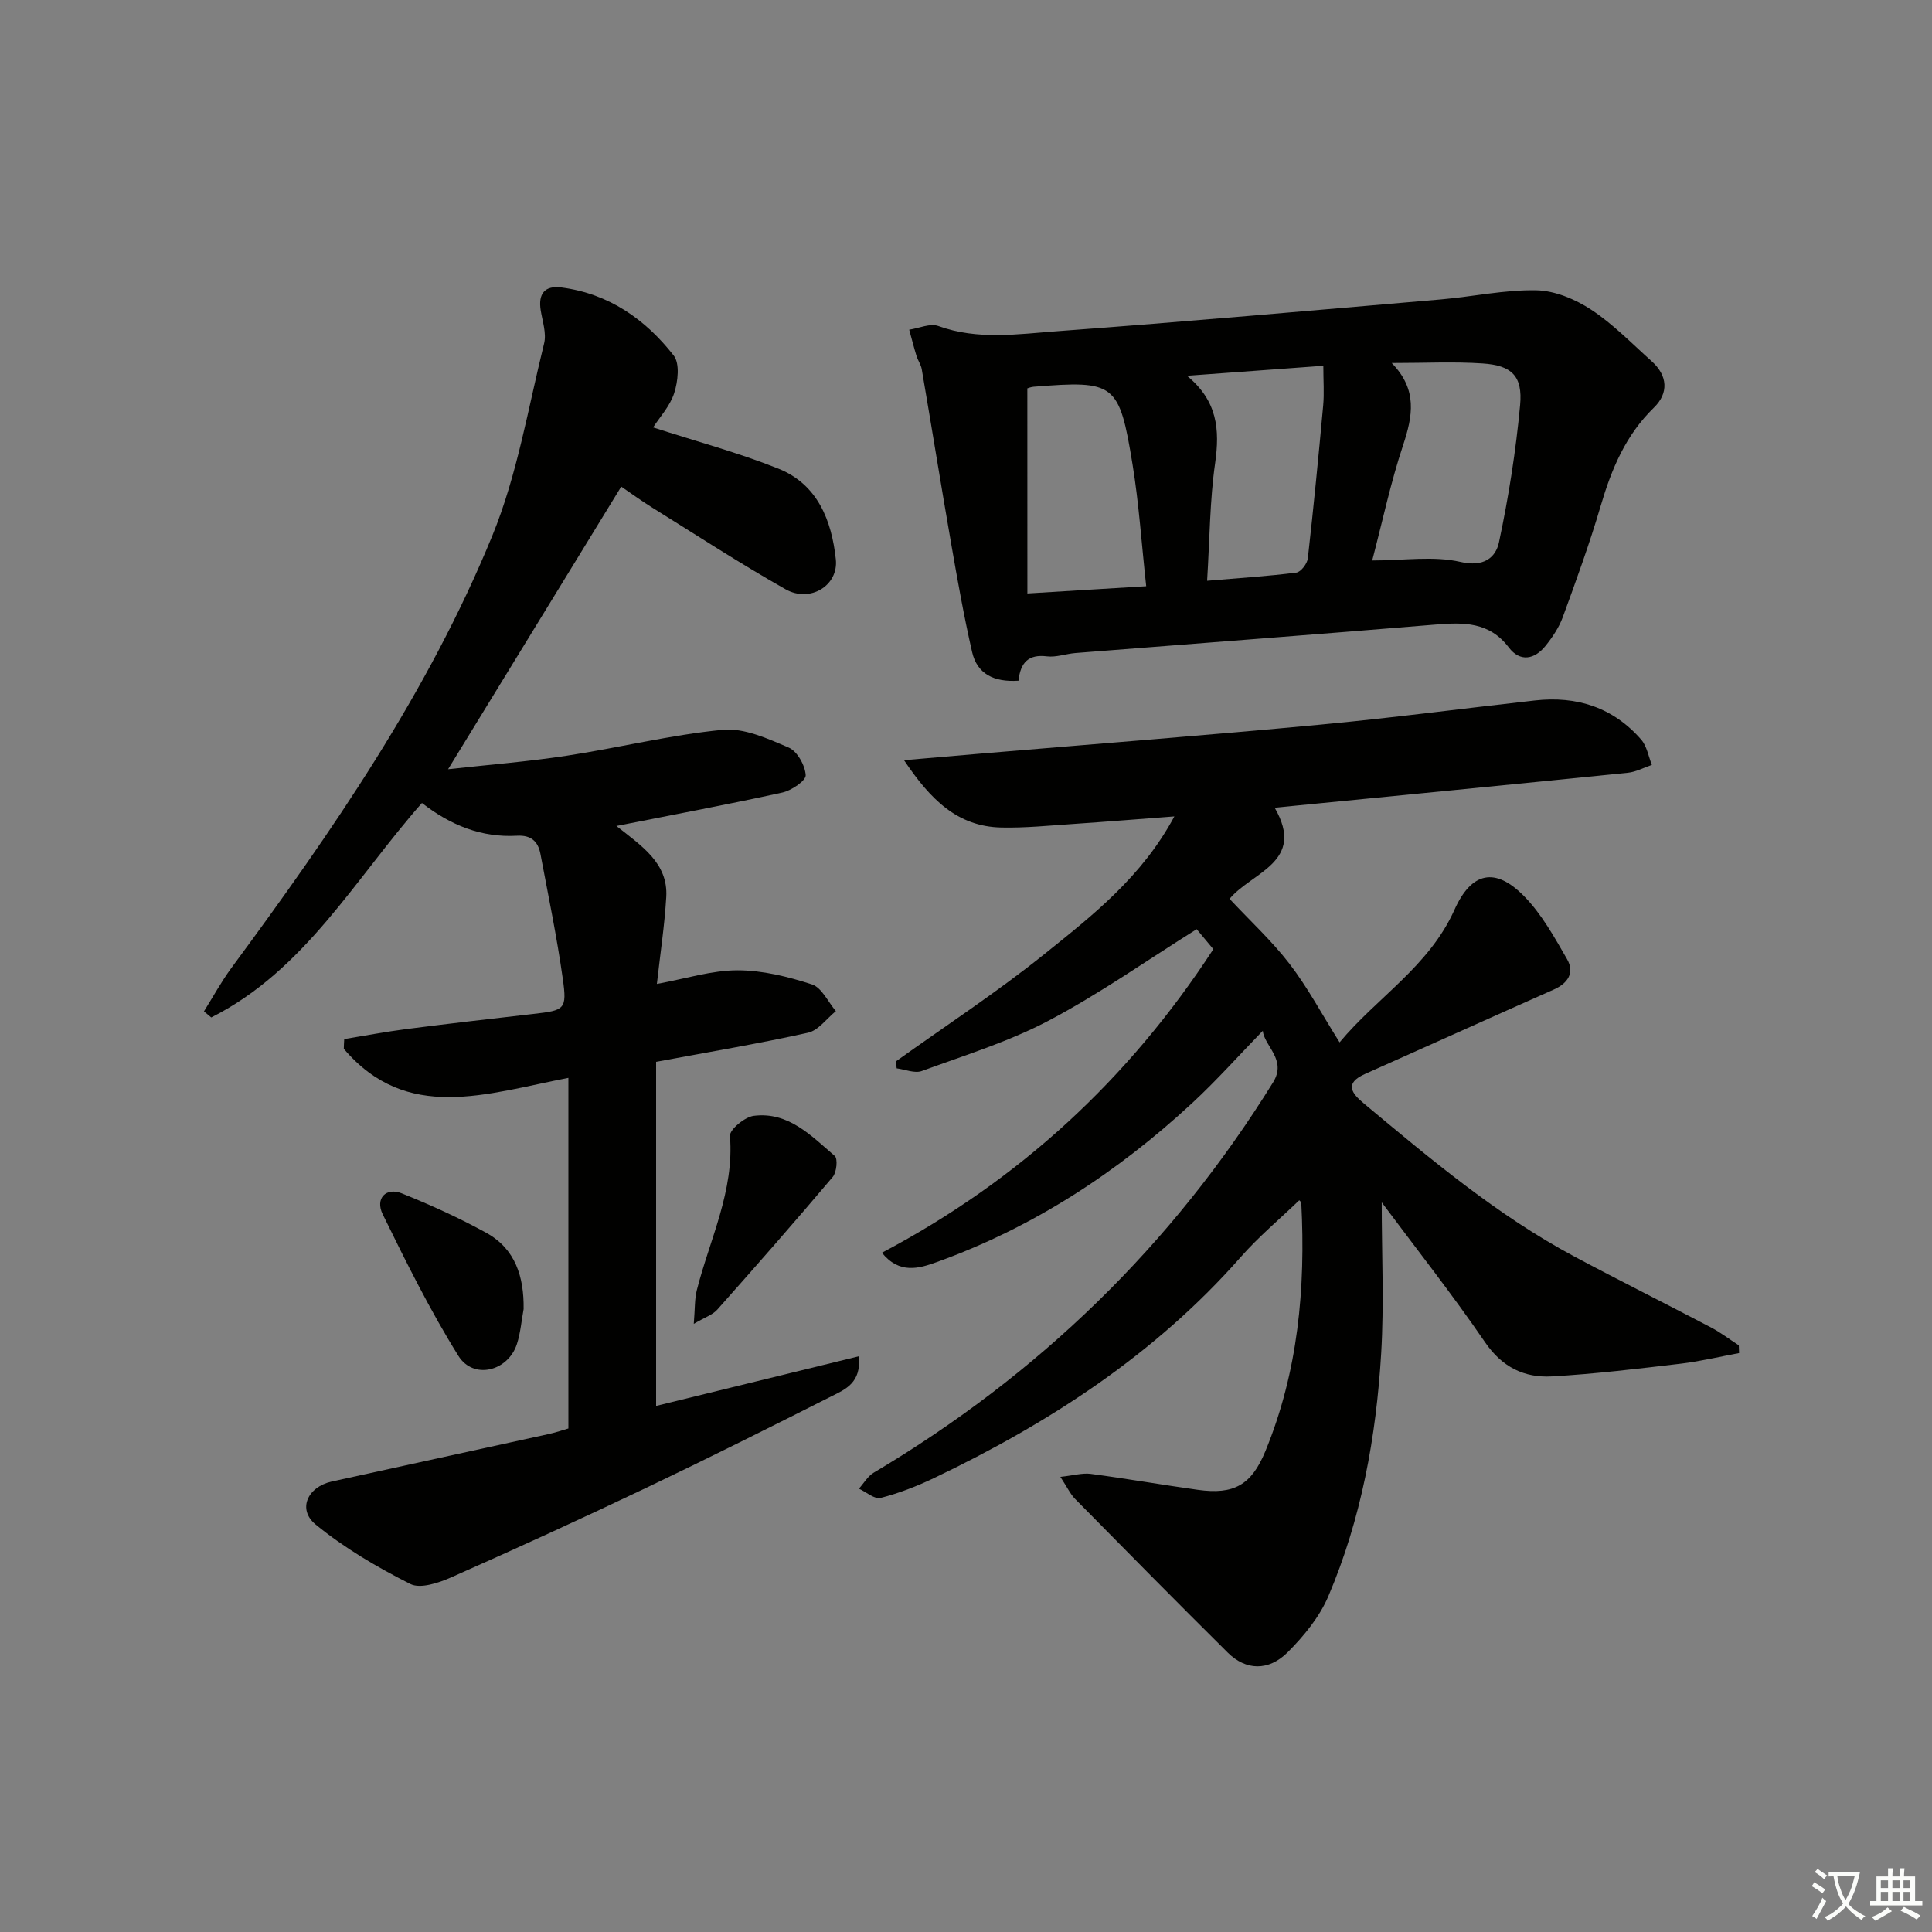 <svg enable-background="new 0 0 400 400" viewBox="0 0 400 400" xmlns="http://www.w3.org/2000/svg"><rect x="0" y="0" width="400" height="400" fill="#808080" stroke="none"/><path d="m377.9 391.2c-.2.3-.4.5-.6.8-.7-.6-1.4-1-2.2-1.5.2-.3.4-.5.5-.8.6.4 1.4.8 2.3 1.5zm-1.8 6.1c-.2-.2-.5-.4-.9-.6.4-.6.8-1.2 1.2-1.9s.7-1.3.9-1.9c.3.3.5.5.8.7-.7 1.3-1.4 2.6-2 3.7zm2.2-9c-.3.3-.5.5-.6.8-.6-.6-1.3-1.1-2-1.5.3-.3.5-.5.6-.7.6.5 1.3.9 2 1.4zm.3.2v-.9h2 4.5c-.3 1.3-.6 2.5-1 3.6s-.9 2.1-1.4 3c.4.5 1 1 1.6 1.4s1.2.8 1.9 1.1c-.3.2-.5.4-.8.8-.4-.3-1-.7-1.6-1.2s-1.2-1.1-1.6-1.6c-.5.6-1.1 1.1-1.7 1.6s-1.4.9-2.1 1.4c-.1-.3-.3-.5-.7-.8.6-.2 1.2-.5 1.9-1s1.4-1.1 2-1.8c-.5-.8-.9-1.6-1.2-2.5s-.6-2-.8-3.2c-.4.1-.7.1-1 .1zm2.5 2.7c.3 1 .7 1.7 1 2.2.3-.5.6-1.1 1-2s.6-1.9.9-3h-3.2-.4c.1.9.3 1.8.7 2.8z" fill="#fbfcfa"/><path d="m396.5 388.5v1.5 3.6h1.5v.9c-.4 0-1 0-1.7 0h-7.9c-.5 0-.9 0-1.2 0v-.9h1.3v-3.5c0-.7 0-1.2 0-1.6h2.4c0-.8 0-1.4 0-1.7h1c0 .3-.1.8-.1 1.7h1.5c0-.8 0-1.4 0-1.7h1c0 .3-.1.9-.1 1.7zm-8.2 9.2c-.2-.3-.5-.5-.8-.8.8-.3 1.4-.6 1.9-.9s1-.7 1.4-1.1c.3.3.6.5.9.8-1.6 1-2.8 1.6-3.4 2zm2.6-6.8v-1.6h-1.5v1.6zm0 2.7v-1.9h-1.5v1.9zm2.4-2.7v-1.6h-1.5v1.6zm0 2.7v-1.9h-1.5v1.9zm.2 2 .7-.8c.4.2.9.5 1.6.8s1.3.7 1.8 1c-.3.3-.5.6-.8.8-.4-.3-1.5-1-3.3-1.8zm2-4.7v-1.6h-1.4v1.6zm0 2.7v-1.9h-1.4v1.9z" fill="#fbfcfa"/><g fill="#010100"><path d="m261.45 213.41c-4.92 5.07-9.52 10.24-14.57 14.92-15.52 14.38-32.97 25.79-52.96 32.98-3.64 1.31-7.69 2.54-11.33-1.94 28.46-15.03 51.11-35.97 68.62-62.85-1.29-1.55-2.44-2.93-3.45-4.14-10.3 6.45-20.1 13.36-30.61 18.91-8.29 4.38-17.43 7.2-26.3 10.45-1.47.54-3.46-.33-5.2-.55-.06-.48-.12-.95-.18-1.43 10.3-7.38 20.95-14.34 30.82-22.27 9.93-7.98 20.13-15.93 26.85-28.46-7.29.55-14.08 1.1-20.88 1.56-4.98.33-9.97.85-14.94.74-9.1-.19-14.7-5.81-20.15-13.94 6.03-.52 11.04-.95 16.05-1.38 23.34-1.97 46.7-3.78 70.02-5.97 14.88-1.39 29.7-3.36 44.56-5.02 8.67-.97 16.19 1.44 21.99 8.11 1.18 1.36 1.5 3.46 2.21 5.23-1.66.56-3.28 1.46-4.97 1.63-24.12 2.45-48.25 4.79-73.12 7.24 6.51 11.27-4.7 13.29-9.34 18.87 4.22 4.52 8.73 8.67 12.42 13.46 3.73 4.85 6.63 10.32 10.36 16.25 7.7-9.28 18.53-15.73 23.77-27.43 3.53-7.88 8.45-8.94 14.46-2.8 3.62 3.7 6.24 8.46 8.86 13 1.61 2.78.21 4.98-2.76 6.3-13.04 5.78-26.03 11.67-39.06 17.47-4.4 1.96-2.74 4.03-.22 6.13 13.8 11.51 27.55 23.11 43.5 31.64 9.37 5.01 18.89 9.75 28.3 14.69 2.03 1.06 3.87 2.48 5.8 3.73.02.53.04 1.07.06 1.6-4.01.74-7.99 1.71-12.03 2.19-8.89 1.05-17.78 2.13-26.71 2.64-5.73.33-10.33-1.91-13.87-7.09-6.74-9.86-14.15-19.25-21.38-28.95 0 10.64.5 20.97-.11 31.23-1.03 17.31-4.12 34.33-10.96 50.37-1.83 4.28-5.06 8.21-8.4 11.55-3.98 3.97-8.68 3.77-12.39.09-10.62-10.53-21.12-21.17-31.61-31.82-1-1.01-1.62-2.39-3.06-4.58 2.7-.29 4.55-.85 6.3-.62 7.4.98 14.76 2.27 22.15 3.3 7.52 1.05 11.11-1.01 14-8.01 6.78-16.48 8.33-33.74 7.43-51.34-.01-.27-.36-.52-.42-.6-4.04 3.89-8.4 7.53-12.11 11.75-17.7 20.12-39.6 34.34-63.52 45.77-3.54 1.69-7.26 3.14-11.05 4.11-1.25.32-2.98-1.23-4.49-1.92 1.01-1.11 1.81-2.56 3.05-3.3 34.12-20.26 61.8-47.08 82.71-80.84 2.89-4.69-1.83-7.46-2.14-10.66z"/><path d="m71.27 215.13c4.32-.71 8.63-1.53 12.97-2.09 8.72-1.12 17.46-2.12 26.2-3.12 6.48-.74 6.98-.92 6.08-7.27-1.22-8.67-3.01-17.26-4.63-25.86-.49-2.58-1.94-3.93-4.87-3.76-7.3.41-13.7-2.14-19.66-6.78-13.78 15.6-24.21 34.63-43.62 44.4-.5-.42-1-.84-1.51-1.26 1.89-3.02 3.6-6.17 5.71-9.03 20.78-28.16 40.69-56.95 54-89.48 5.16-12.61 7.41-26.43 10.71-39.77.52-2.1-.33-4.57-.7-6.84-.56-3.47.84-5.21 4.31-4.75 9.79 1.28 17.36 6.58 23.23 14.1 1.29 1.66.87 5.36.1 7.75-.87 2.72-3.02 5.02-4.37 7.12 8.88 2.88 17.61 5.21 25.94 8.54 8.13 3.25 11.03 10.74 11.89 18.78.58 5.44-5.35 9.05-10.41 6.19-9.39-5.31-18.45-11.22-27.62-16.92-2.11-1.31-4.12-2.78-6.4-4.33-11.83 19.3-23.57 38.46-35.85 58.51 8.4-.93 16.53-1.57 24.58-2.8 10.78-1.64 21.44-4.31 32.26-5.36 4.44-.43 9.35 1.82 13.69 3.68 1.76.76 3.39 3.68 3.51 5.71.06 1.14-2.93 3.17-4.81 3.59-11.13 2.45-22.33 4.54-34.38 6.93 5.24 4.15 10.74 7.69 10.32 14.72-.35 5.91-1.25 11.78-1.94 17.98 5.99-1.09 11.32-2.81 16.66-2.82 5.17-.01 10.48 1.31 15.44 2.92 2.04.66 3.33 3.62 4.96 5.53-1.91 1.54-3.62 3.99-5.76 4.47-10.18 2.26-20.47 3.98-31.46 6.03v71.24c13.72-3.36 27.68-6.78 41.96-10.27.58 5.51-2.84 6.86-5.64 8.27-12.74 6.44-25.52 12.83-38.41 18.98-13.35 6.36-26.8 12.52-40.32 18.51-2.6 1.15-6.4 2.43-8.49 1.37-6.87-3.47-13.66-7.45-19.59-12.31-3.81-3.13-1.69-7.79 3.35-8.9 14.89-3.29 29.8-6.5 44.7-9.78 1.74-.38 3.44-.96 4.28-1.2 0-24.46 0-48.35 0-72.59-17.05 3.29-33.44 9.33-46.5-6.02.01-.68.05-1.34.09-2.01z"/><path d="m210.87 140.93c-5.12.34-8.57-1.41-9.61-5.95-1.69-7.37-3.01-14.84-4.31-22.3-2.1-12.06-4.04-24.16-6.11-36.23-.16-.95-.8-1.82-1.09-2.76-.55-1.79-1.01-3.62-1.51-5.43 2.03-.3 4.34-1.38 6.04-.76 8.16 2.96 16.47 1.67 24.64 1.07 26.49-1.95 52.96-4.31 79.43-6.58 6.59-.57 13.18-2.02 19.74-1.89 3.84.08 8.05 1.85 11.34 4.01 4.55 2.99 8.43 7.01 12.52 10.67 3.34 2.99 3.56 6.61.48 9.61-5.85 5.69-8.78 12.71-11.02 20.33-2.29 7.79-5.07 15.44-7.86 23.07-.78 2.13-2.13 4.14-3.57 5.93-2.28 2.85-5.28 3.38-7.59.34-4.05-5.34-9.36-5.23-15.19-4.75-24.83 2.06-49.69 3.93-74.53 5.89-1.99.16-4.01.93-5.92.69-3.79-.47-5.48 1.25-5.88 5.04zm73.23-24.89c6.61 0 12.71-.99 18.29.3 4.8 1.11 7.28-.88 7.96-4.09 1.99-9.35 3.49-18.85 4.37-28.36.56-6.04-1.72-8.24-7.76-8.64-5.91-.4-11.86-.09-18.82-.09 5.42 5.53 4.33 11.03 2.35 17.03-2.55 7.66-4.23 15.61-6.39 23.85zm-34.18 4.2c6.69-.57 12.61-.94 18.47-1.69.94-.12 2.26-1.85 2.38-2.95 1.19-10.54 2.22-21.09 3.18-31.65.23-2.53.03-5.09.03-8.22-9.75.71-18.99 1.39-28.23 2.07 6.32 5.2 6.82 11.12 5.83 18.09-1.1 7.67-1.11 15.5-1.66 24.35zm-37.21 2.63c8.7-.53 16.38-1 24.6-1.5-.97-8.84-1.5-17.09-2.83-25.22-2.76-16.9-3.64-17.42-20.46-16.08-.6.05-1.19.3-1.32.34.01 14.11.01 27.86.01 42.46z"/><path d="m108.41 271.02c-.45 2.42-.64 4.93-1.39 7.25-1.84 5.66-9.01 7.44-12.12 2.44-5.85-9.39-10.8-19.37-15.67-29.32-1.6-3.27.7-5.63 3.95-4.32 5.98 2.41 11.89 5.08 17.53 8.19 6 3.33 7.79 9.1 7.7 15.76z"/><path d="m143.64 274.09c.26-3.17.16-5.15.63-6.99 2.68-10.53 7.77-20.5 6.86-31.9-.11-1.32 3.05-3.94 4.92-4.18 7.18-.91 11.91 4.13 16.77 8.3.67.57.4 3.39-.41 4.35-7.83 9.27-15.83 18.39-23.89 27.46-.96 1.09-2.56 1.59-4.88 2.96z"/></g></svg>